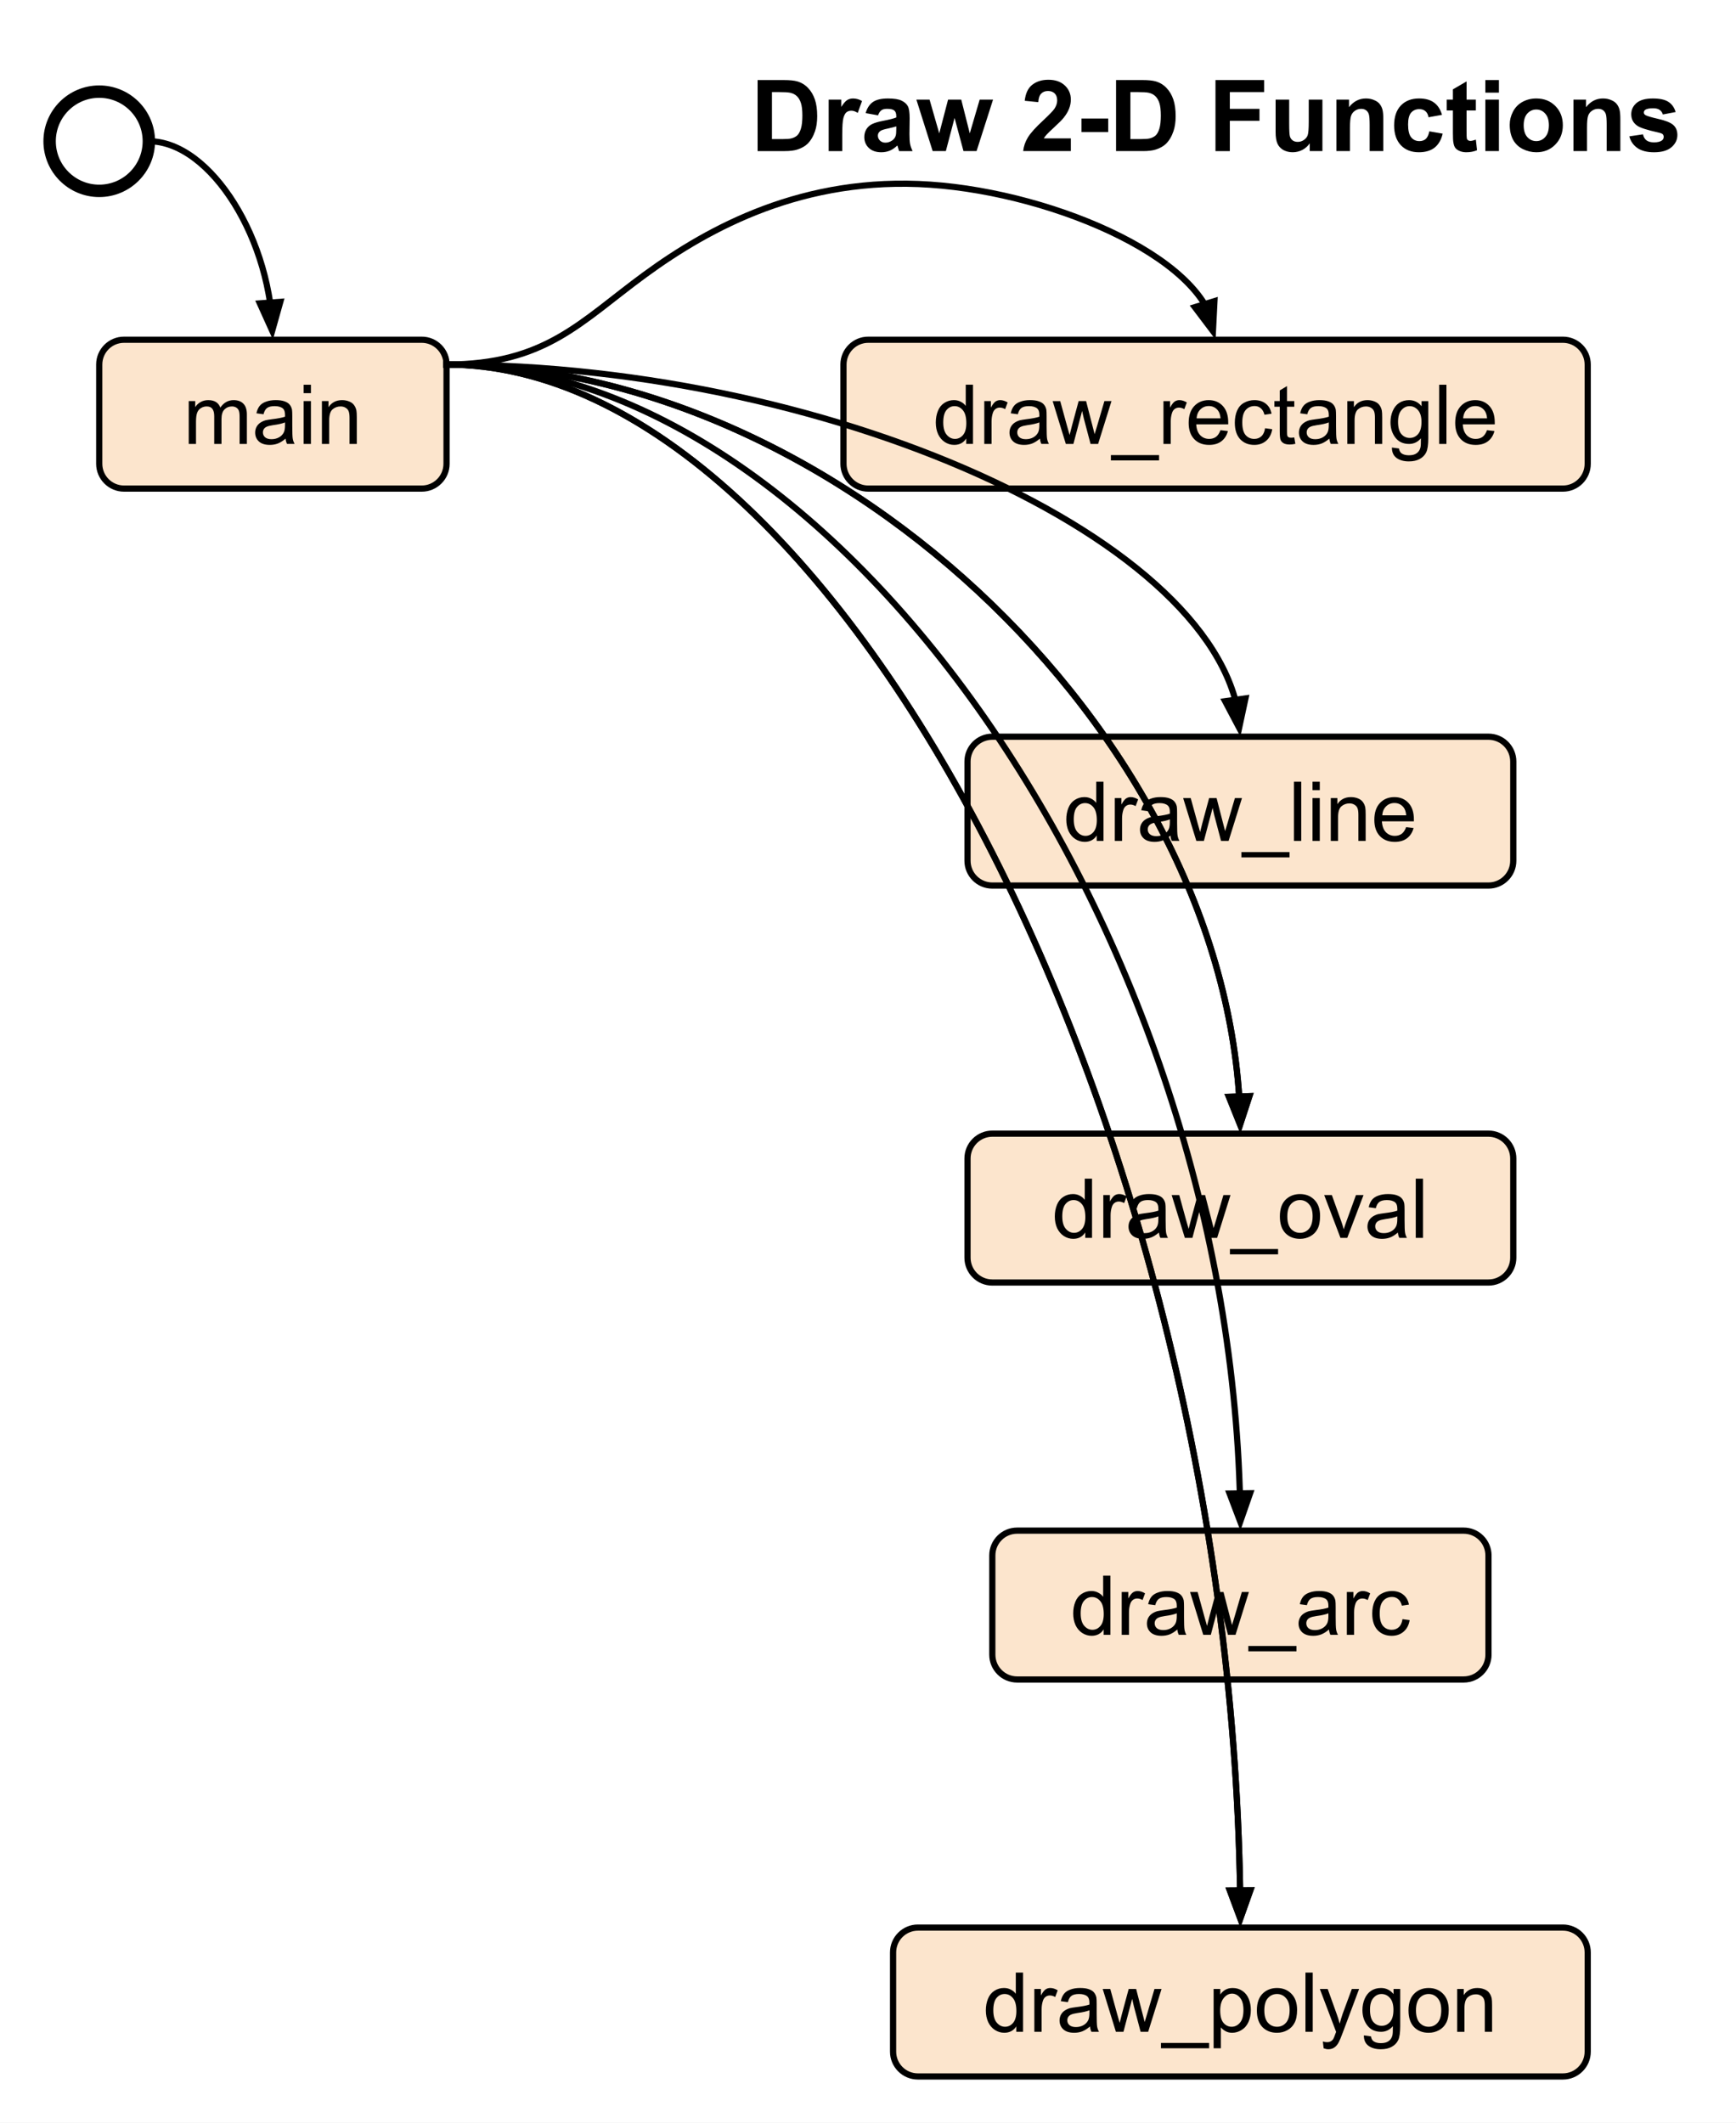 <svg version="1.1" viewBox="0 0 279.911 342.265" fill="none" stroke="none" stroke-linecap="square" stroke-miterlimit="10" xmlns="http://www.w3.org/2000/svg"><rect x="0" y="0" width="279.911" height="342.265" fill="#808080" stroke="none"/><clipPath id="p"><path d="m0 0l279.911 0l0 342.265l-279.911 0l0-342.265z" clip-rule="nonzero"/></clipPath><g clip-path="url(#p)"><path fill="#fff" d="m0 0l279.911 0l0 342.265l-279.911 0z" fill-rule="evenodd"/><path fill="#000" fill-opacity="0" d="m16 50.772l0 0c0-2.209 1.791-4 4-4l48 0c1.061 0 2.078.421 2.828 1.172c0.75.75 1.172 1.768 1.172 2.828l0 16c0 2.209-1.791 4-4 4l-48 0c-2.209 0-4-1.791-4-4z" fill-rule="evenodd"/><path fill="#000" fill-opacity="0" d="m16 66.772l0 0c0-2.209 1.791-4 4-4l48 0c1.061 0 2.078.421 2.828 1.172c0.75.75 1.172 1.768 1.172 2.828l0 16c0 2.209-1.791 4-4 4l-48 0c-2.209 0-4-1.791-4-4z" fill-rule="evenodd"/><path fill="#fce5cd" d="m16 58.772l0 0c0-2.209 1.791-4 4-4l48 0c1.061 0 2.078.421 2.828 1.172c0.75.75 1.172 1.768 1.172 2.828l0 16c0 2.209-1.791 4-4 4l-48 0c-2.209 0-4-1.791-4-4z" fill-rule="evenodd"/><path stroke="#000" stroke-width="1" stroke-linejoin="round" stroke-linecap="butt" d="m16 58.772l0 0c0-2.209 1.791-4 4-4l48 0c1.061 0 2.078.421 2.828 1.172c0.75.75 1.172 1.768 1.172 2.828l0 16c0 2.209-1.791 4-4 4l-48 0c-2.209 0-4-1.791-4-4z" fill-rule="evenodd"/><path fill="#000" d="m30.431 71.572l0-6.906l1.047 0l0 .969q0.328-.516.859-.812q0.547-.312 1.234-.312q0.781 0 1.266.312q0.484.312.688.891q0.828-1.203 2.141-1.203q1.031 0 1.578.578q0.562.562.562 1.734l0 4.75l-1.172 0l0-4.359q0-.703-.125-1.0q-.109-.312-.406-.5q-.297-.188-.703-.188q-.719 0-1.203.484q-.484.484-.484 1.547l0 4.016l-1.172 0l0-4.484q0-.781-.297-1.172q-.281-.391-.922-.391q-.5 0-.922.266q-.422.25-.609.75q-.188.5-.188 1.453l0 3.578l-1.172 0zm15.618-.859q-.656.562-1.266.797q-.594.219-1.281.219q-1.141 0-1.75-.547q-.609-.562-.609-1.438q0-.5.219-.922q0.234-.422.609-.672q0.375-.25.844-.391q0.344-.078 1.047-.172q1.422-.172 2.094-.406q0-.234 0-.297q0-.719-.328-1.016q-.453-.391-1.344-.391q-.812 0-1.219.297q-.391.281-.578 1.016l-1.141-.156q0.156-.734.516-1.188q0.359-.453 1.031-.688q0.672-.25 1.562-.25q0.891 0 1.438.203q0.562.203.812.531q0.266.312.375.797q0.047.297.047 1.078l0 1.562q0 1.625.078 2.062q0.078.438.297.828l-1.219 0q-.188-.359-.234-.859zm-.094-2.609q-.641.266-1.922.438q-.719.109-1.016.25q-.297.125-.469.375q-.156.25-.156.547q0 .469.344.781q0.359.312 1.047.312q0.672 0 1.203-.297q0.531-.297.781-.812q0.188-.391.188-1.172l0-.422zm3.006-4.719l0-1.359l1.172 0l0 1.359l-1.172 0zm0 8.188l0-6.906l1.172 0l0 6.906l-1.172 0zm2.945 0l0-6.906l1.062 0l0 .984q0.75-1.141 2.188-1.141q0.625 0 1.156.219q0.531.219.781.594q0.266.359.375.859q0.062.328.062 1.141l0 4.25l-1.172 0l0-4.203q0-.719-.141-1.062q-.141-.359-.484-.562q-.344-.219-.812-.219q-.75 0-1.297.469q-.547.469-.547 1.797l0 3.781l-1.172 0z" fill-rule="nonzero"/><path fill="#fce5cd" d="m156 122.772l0 0c0-2.209 1.791-4 4-4l80 0c1.061 0 2.078.421 2.828 1.172c0.75.75 1.172 1.768 1.172 2.828l0 16c0 2.209-1.791 4-4 4l-80 0c-2.209 0-4-1.791-4-4z" fill-rule="evenodd"/><path stroke="#000" stroke-width="1" stroke-linejoin="round" stroke-linecap="butt" d="m156 122.772l0 0c0-2.209 1.791-4 4-4l80 0c1.061 0 2.078.421 2.828 1.172c0.75.75 1.172 1.768 1.172 2.828l0 16c0 2.209-1.791 4-4 4l-80 0c-2.209 0-4-1.791-4-4z" fill-rule="evenodd"/><path fill="#000" d="m176.835 135.572l0-.875q-.656 1.031-1.938 1.031q-.812 0-1.516-.453q-.688-.453-1.078-1.266q-.375-.828-.375-1.891q0-1.031.344-1.875q0.344-.844 1.031-1.281q0.703-.453 1.547-.453q0.625 0 1.109.266q0.5.25.797.672l0-3.422l1.172 0l0 9.547l-1.094 0zm-3.703-3.453q0 1.328.562 1.984q0.562.656 1.328.656q0.766 0 1.297-.625q0.531-.625.531-1.906q0-1.422-.547-2.078q-.547-.672-1.344-.672q-.781 0-1.312.641q-.516.625-.516 2.0zm6.616 3.453l0-6.906l1.062 0l0 1.047q0.406-.734.734-.969q0.344-.234.766-.234q0.594 0 1.203.375l-.406 1.078q-.438-.25-.859-.25q-.391 0-.703.234q-.297.234-.422.641q-.203.625-.203 1.359l0 3.625l-1.172 0zm8.97-.859q-.656.562-1.266.797q-.594.219-1.281.219q-1.141 0-1.75-.547q-.609-.562-.609-1.438q0-.5.219-.922q0.234-.422.609-.672q0.375-.25.844-.391q0.344-.078 1.047-.172q1.422-.172 2.094-.406q0-.234 0-.297q0-.719-.328-1.016q-.453-.391-1.344-.391q-.812 0-1.219.297q-.391.281-.578 1.016l-1.141-.156q0.156-.734.516-1.188q0.359-.453 1.031-.688q0.672-.25 1.562-.25q0.891 0 1.438.203q0.562.203.812.531q0.266.312.375.797q0.047.297.047 1.078l0 1.562q0 1.625.078 2.062q0.078.438.297.828l-1.219 0q-.188-.359-.234-.859zm-.094-2.609q-.641.266-1.922.438q-.719.109-1.016.25q-.297.125-.469.375q-.156.25-.156.547q0 .469.344.781q0.359.312 1.047.312q0.672 0 1.203-.297q0.531-.297.781-.812q0.188-.391.188-1.172l0-.422zm4.272 3.469l-2.125-6.906l1.219 0l1.094 3.984l0.422 1.484q0.016-.109.359-1.422l1.094-4.047l1.203 0l1.031 4.0l0.344 1.328l0.406-1.344l1.172-3.984l1.141 0l-2.156 6.906l-1.219 0l-1.094-4.141l-.266-1.172l-1.406 5.312l-1.219 0zm7.266 2.656l0-.859l7.766 0l0 .859l-7.766 0zm8.475-2.656l0-9.547l1.172 0l0 9.547l-1.172 0zm2.992-8.188l0-1.359l1.172 0l0 1.359l-1.172 0zm0 8.188l0-6.906l1.172 0l0 6.906l-1.172 0zm2.945 0l0-6.906l1.062 0l0 .984q0.75-1.141 2.188-1.141q0.625 0 1.156.219q0.531.219.781.594q0.266.359.375.859q0.062.328.062 1.141l0 4.25l-1.172 0l0-4.203q0-.719-.141-1.062q-.141-.359-.484-.562q-.344-.219-.812-.219q-.75 0-1.297.469q-.547.469-.547 1.797l0 3.781l-1.172 0zm12.147-2.219l1.203.141q-.281 1.062-1.062 1.656q-.766.578-1.969.578q-1.516 0-2.406-.938q-.891-.938-.891-2.609q0-1.75.891-2.703q0.906-.969 2.344-.969q1.391 0 2.266.938q0.875.938.875 2.656q0 .109 0 .312l-5.156 0q0.062 1.141.641 1.75q0.578.594 1.438.594q0.656 0 1.109-.328q0.453-.344.719-1.078zm-3.844-1.906l3.859 0q-.078-.859-.438-1.297q-.562-.688-1.453-.688q-.812 0-1.359.547q-.547.531-.609 1.438z" fill-rule="nonzero"/><path fill="#fce5cd" d="m156 186.772l0 0c0-2.209 1.791-4 4-4l80 0c1.061 0 2.078.421 2.828 1.172c0.75.75 1.172 1.768 1.172 2.828l0 16c0 2.209-1.791 4-4 4l-80 0c-2.209 0-4-1.791-4-4z" fill-rule="evenodd"/><path stroke="#000" stroke-width="1" stroke-linejoin="round" stroke-linecap="butt" d="m156 186.772l0 0c0-2.209 1.791-4 4-4l80 0c1.061 0 2.078.421 2.828 1.172c0.75.75 1.172 1.768 1.172 2.828l0 16c0 2.209-1.791 4-4 4l-80 0c-2.209 0-4-1.791-4-4z" fill-rule="evenodd"/><path fill="#000" d="m174.984 199.572l0-.875q-.656 1.031-1.938 1.031q-.812 0-1.516-.453q-.688-.453-1.078-1.266q-.375-.828-.375-1.891q0-1.031.344-1.875q0.344-.844 1.031-1.281q0.703-.453 1.547-.453q0.625 0 1.109.266q0.5.25.797.672l0-3.422l1.172 0l0 9.547l-1.094 0zm-3.703-3.453q0 1.328.562 1.984q0.562.656 1.328.656q0.766 0 1.297-.625q0.531-.625.531-1.906q0-1.422-.547-2.078q-.547-.672-1.344-.672q-.781 0-1.312.641q-.516.625-.516 2.0zm6.616 3.453l0-6.906l1.062 0l0 1.047q0.406-.734.734-.969q0.344-.234.766-.234q0.594 0 1.203.375l-.406 1.078q-.438-.25-.859-.25q-.391 0-.703.234q-.297.234-.422.641q-.203.625-.203 1.359l0 3.625l-1.172 0zm8.97-.859q-.656.562-1.266.797q-.594.219-1.281.219q-1.141 0-1.75-.547q-.609-.562-.609-1.438q0-.5.219-.922q0.234-.422.609-.672q0.375-.25.844-.391q0.344-.078 1.047-.172q1.422-.172 2.094-.406q0-.234 0-.297q0-.719-.328-1.016q-.453-.391-1.344-.391q-.812 0-1.219.297q-.391.281-.578 1.016l-1.141-.156q0.156-.734.516-1.188q0.359-.453 1.031-.688q0.672-.25 1.562-.25q0.891 0 1.438.203q0.562.203.812.531q0.266.312.375.797q0.047.297.047 1.078l0 1.562q0 1.625.078 2.062q0.078.438.297.828l-1.219 0q-.188-.359-.234-.859zm-.094-2.609q-.641.266-1.922.438q-.719.109-1.016.25q-.297.125-.469.375q-.156.25-.156.547q0 .469.344.781q0.359.312 1.047.312q0.672 0 1.203-.297q0.531-.297.781-.812q0.188-.391.188-1.172l0-.422zm4.272 3.469l-2.125-6.906l1.219 0l1.094 3.984l0.422 1.484q0.016-.109.359-1.422l1.094-4.047l1.203 0l1.031 4.0l0.344 1.328l0.406-1.344l1.172-3.984l1.141 0l-2.156 6.906l-1.219 0l-1.094-4.141l-.266-1.172l-1.406 5.312l-1.219 0zm7.266 2.656l0-.859l7.766 0l0 .859l-7.766 0zm8.053-6.109q0-1.922 1.078-2.844q0.891-.766 2.172-.766q1.422 0 2.328.938q0.906.922.906 2.578q0 1.328-.406 2.094q-.391.766-1.156 1.188q-.766.422-1.672.422q-1.453 0-2.359-.922q-.891-.938-.891-2.688zm1.203 0q0 1.328.578 1.984q0.594.656 1.469.656q0.875 0 1.453-.656q0.578-.672.578-2.031q0-1.281-.594-1.938q-.578-.656-1.438-.656q-.875 0-1.469.656q-.578.656-.578 1.984zm8.569 3.453l-2.625-6.906l1.234 0l1.484 4.141q0.234.656.438 1.391q0.156-.547.438-1.312l1.531-4.219l1.219 0l-2.625 6.906l-1.094 0zm9.258-.859q-.656.562-1.266.797q-.594.219-1.281.219q-1.141 0-1.75-.547q-.609-.562-.609-1.438q0-.5.219-.922q0.234-.422.609-.672q0.375-.25.844-.391q0.344-.078 1.047-.172q1.422-.172 2.094-.406q0-.234 0-.297q0-.719-.328-1.016q-.453-.391-1.344-.391q-.812 0-1.219.297q-.391.281-.578 1.016l-1.141-.156q0.156-.734.516-1.188q0.359-.453 1.031-.688q0.672-.25 1.562-.25q0.891 0 1.438.203q0.562.203.812.531q0.266.312.375.797q0.047.297.047 1.078l0 1.562q0 1.625.078 2.062q0.078.438.297.828l-1.219 0q-.188-.359-.234-.859zm-.094-2.609q-.641.266-1.922.438q-.719.109-1.016.25q-.297.125-.469.375q-.156.25-.156.547q0 .469.344.781q0.359.312 1.047.312q0.672 0 1.203-.297q0.531-.297.781-.812q0.188-.391.188-1.172l0-.422zm2.975 3.469l0-9.547l1.172 0l0 9.547l-1.172 0z" fill-rule="nonzero"/><path fill="#fce5cd" d="m136 58.772l0 0c0-2.209 1.791-4 4-4l112 0c1.061 0 2.078.421 2.828 1.172c0.75.75 1.172 1.768 1.172 2.828l0 16c0 2.209-1.791 4-4 4l-112 0l0 0c-2.209 0-4-1.791-4-4z" fill-rule="evenodd"/><path stroke="#000" stroke-width="1" stroke-linejoin="round" stroke-linecap="butt" d="m136 58.772l0 0c0-2.209 1.791-4 4-4l112 0c1.061 0 2.078.421 2.828 1.172c0.75.75 1.172 1.768 1.172 2.828l0 16c0 2.209-1.791 4-4 4l-112 0l0 0c-2.209 0-4-1.791-4-4z" fill-rule="evenodd"/><path fill="#000" d="m155.794 71.572l0-.875q-.656 1.031-1.938 1.031q-.812 0-1.516-.453q-.688-.453-1.078-1.266q-.375-.828-.375-1.891q0-1.031.344-1.875q0.344-.844 1.031-1.281q0.703-.453 1.547-.453q0.625 0 1.109.266q0.5.25.797.672l0-3.422l1.172 0l0 9.547l-1.094 0zm-3.703-3.453q0 1.328.562 1.984q0.562.656 1.328.656q0.766 0 1.297-.625q0.531-.625.531-1.906q0-1.422-.547-2.078q-.547-.672-1.344-.672q-.781 0-1.312.641q-.516.625-.516 2.0zm6.616 3.453l0-6.906l1.062 0l0 1.047q0.406-.734.734-.969q0.344-.234.766-.234q0.594 0 1.203.375l-.406 1.078q-.438-.25-.859-.25q-.391 0-.703.234q-.297.234-.422.641q-.203.625-.203 1.359l0 3.625l-1.172 0zm8.97-.859q-.656.562-1.266.797q-.594.219-1.281.219q-1.141 0-1.75-.547q-.609-.562-.609-1.438q0-.5.219-.922q0.234-.422.609-.672q0.375-.25.844-.391q0.344-.078 1.047-.172q1.422-.172 2.094-.406q0-.234 0-.297q0-.719-.328-1.016q-.453-.391-1.344-.391q-.812 0-1.219.297q-.391.281-.578 1.016l-1.141-.156q0.156-.734.516-1.188q0.359-.453 1.031-.688q0.672-.25 1.562-.25q0.891 0 1.438.203q0.562.203.812.531q0.266.312.375.797q0.047.297.047 1.078l0 1.562q0 1.625.078 2.062q0.078.438.297.828l-1.219 0q-.188-.359-.234-.859zm-.094-2.609q-.641.266-1.922.438q-.719.109-1.016.25q-.297.125-.469.375q-.156.25-.156.547q0 .469.344.781q0.359.312 1.047.312q0.672 0 1.203-.297q0.531-.297.781-.812q0.188-.391.188-1.172l0-.422zm4.272 3.469l-2.125-6.906l1.219 0l1.094 3.984l0.422 1.484q0.016-.109.359-1.422l1.094-4.047l1.203 0l1.031 4.0l0.344 1.328l0.406-1.344l1.172-3.984l1.141 0l-2.156 6.906l-1.219 0l-1.094-4.141l-.266-1.172l-1.406 5.312l-1.219 0zm7.266 2.656l0-.859l7.766 0l0 .859l-7.766 0zm8.475-2.656l0-6.906l1.062 0l0 1.047q0.406-.734.734-.969q0.344-.234.766-.234q0.594 0 1.203.375l-.406 1.078q-.438-.25-.859-.25q-.391 0-.703.234q-.297.234-.422.641q-.203.625-.203 1.359l0 3.625l-1.172 0zm9.188-2.219l1.203.141q-.281 1.062-1.062 1.656q-.766.578-1.969.578q-1.516 0-2.406-.938q-.891-.938-.891-2.609q0-1.75.891-2.703q0.906-.969 2.344-.969q1.391 0 2.266.938q0.875.938.875 2.656q0 .109 0 .312l-5.156 0q0.062 1.141.641 1.75q0.578.594 1.438.594q0.656 0 1.109-.328q0.453-.344.719-1.078zm-3.844-1.906l3.859 0q-.078-.859-.438-1.297q-.562-.688-1.453-.688q-.812 0-1.359.547q-.547.531-.609 1.438zm11.037 1.594l1.156.156q-.188 1.188-.969 1.859q-.781.672-1.922.672q-1.406 0-2.281-.922q-.859-.938-.859-2.656q0-1.125.375-1.969q0.375-.844 1.125-1.25q0.766-.422 1.656-.422q1.125 0 1.844.578q0.719.562.922 1.609l-1.141.172q-.172-.703-.594-1.047q-.406-.359-.984-.359q-.891 0-1.453.641q-.547.641-.547 2.0q0 1.406.531 2.031q0.547.625 1.406.625q0.688 0 1.141-.422q0.469-.422.594-1.297zm4.711 1.484l0.172 1.031q-.5.109-.891.109q-.641 0-1-.203q-.344-.203-.484-.531q-.141-.328-.141-1.391l0-3.969l-.859 0l0-.906l0.859 0l0-1.719l1.172-.703l0 2.422l1.172 0l0 .906l-1.172 0l0 4.047q0 .5.047.641q0.062.141.203.234q0.141.078.406.078q0.203 0 .516-.047zm5.656.188q-.656.562-1.266.797q-.594.219-1.281.219q-1.141 0-1.75-.547q-.609-.562-.609-1.438q0-.5.219-.922q0.234-.422.609-.672q0.375-.25.844-.391q0.344-.078 1.047-.172q1.422-.172 2.094-.406q0-.234 0-.297q0-.719-.328-1.016q-.453-.391-1.344-.391q-.812 0-1.219.297q-.391.281-.578 1.016l-1.141-.156q0.156-.734.516-1.188q0.359-.453 1.031-.688q0.672-.25 1.562-.25q0.891 0 1.438.203q0.562.203.812.531q0.266.312.375.797q0.047.297.047 1.078l0 1.562q0 1.625.078 2.062q0.078.438.297.828l-1.219 0q-.188-.359-.234-.859zm-.094-2.609q-.641.266-1.922.438q-.719.109-1.016.25q-.297.125-.469.375q-.156.25-.156.547q0 .469.344.781q0.359.312 1.047.312q0.672 0 1.203-.297q0.531-.297.781-.812q0.188-.391.188-1.172l0-.422zm2.991 3.469l0-6.906l1.062 0l0 .984q0.75-1.141 2.188-1.141q0.625 0 1.156.219q0.531.219.781.594q0.266.359.375.859q0.062.328.062 1.141l0 4.25l-1.172 0l0-4.203q0-.719-.141-1.062q-.141-.359-.484-.562q-.344-.219-.812-.219q-.75 0-1.297.469q-.547.469-.547 1.797l0 3.781l-1.172 0zm7.194.578l1.141.156q0.078.531.406.781q0.438.312 1.188.312q0.812 0 1.25-.328q0.453-.312.609-.906q0.094-.359.078-1.5q-.766.906-1.906.906q-1.438 0-2.219-1.031q-.781-1.031-.781-2.469q0-.984.359-1.812q0.359-.844 1.031-1.297q0.688-.453 1.609-.453q1.219 0 2.016.984l0-.828l1.078 0l0 5.969q0 1.609-.328 2.281q-.328.688-1.047 1.078q-.703.391-1.75.391q-1.234 0-2-.562q-.75-.562-.734-1.672zm0.984-4.156q0 1.359.531 1.984q0.547.625 1.359.625q0.797 0 1.344-.625q0.547-.625.547-1.953q0-1.266-.562-1.906q-.562-.641-1.359-.641q-.766 0-1.312.641q-.547.625-.547 1.875zm6.631 3.578l0-9.547l1.172 0l0 9.547l-1.172 0zm7.711-2.219l1.203.141q-.281 1.062-1.062 1.656q-.766.578-1.969.578q-1.516 0-2.406-.938q-.891-.938-.891-2.609q0-1.75.891-2.703q0.906-.969 2.344-.969q1.391 0 2.266.938q0.875.938.875 2.656q0 .109 0 .312l-5.156 0q0.062 1.141.641 1.75q0.578.594 1.438.594q0.656 0 1.109-.328q0.453-.344.719-1.078zm-3.844-1.906l3.859 0q-.078-.859-.438-1.297q-.562-.688-1.453-.688q-.812 0-1.359.547q-.547.531-.609 1.438z" fill-rule="nonzero"/><path fill="#fce5cd" d="m160 250.772l0 0c0-2.209 1.791-4 4-4l72 0c1.061 0 2.078.421 2.828 1.172c0.75.75 1.172 1.768 1.172 2.828l0 16c0 2.209-1.791 4-4 4l-72 0c-2.209 0-4-1.791-4-4z" fill-rule="evenodd"/><path stroke="#000" stroke-width="1" stroke-linejoin="round" stroke-linecap="butt" d="m160 250.772l0 0c0-2.209 1.791-4 4-4l72 0c1.061 0 2.078.421 2.828 1.172c0.75.75 1.172 1.768 1.172 2.828l0 16c0 2.209-1.791 4-4 4l-72 0c-2.209 0-4-1.791-4-4z" fill-rule="evenodd"/><path fill="#000" d="m177.951 263.572l0-.875q-.656 1.031-1.938 1.031q-.812 0-1.516-.453q-.688-.453-1.078-1.266q-.375-.828-.375-1.891q0-1.031.344-1.875q0.344-.844 1.031-1.281q0.703-.453 1.547-.453q0.625 0 1.109.266q0.5.25.797.672l0-3.422l1.172 0l0 9.547l-1.094 0zm-3.703-3.453q0 1.328.562 1.984q0.562.656 1.328.656q0.766 0 1.297-.625q0.531-.625.531-1.906q0-1.422-.547-2.078q-.547-.672-1.344-.672q-.781 0-1.312.641q-.516.625-.516 2.0zm6.616 3.453l0-6.906l1.062 0l0 1.047q0.406-.734.734-.969q0.344-.234.766-.234q0.594 0 1.203.375l-.406 1.078q-.438-.25-.859-.25q-.391 0-.703.234q-.297.234-.422.641q-.203.625-.203 1.359l0 3.625l-1.172 0zm8.97-.859q-.656.562-1.266.797q-.594.219-1.281.219q-1.141 0-1.75-.547q-.609-.562-.609-1.438q0-.5.219-.922q0.234-.422.609-.672q0.375-.25.844-.391q0.344-.078 1.047-.172q1.422-.172 2.094-.406q0-.234 0-.297q0-.719-.328-1.016q-.453-.391-1.344-.391q-.812 0-1.219.297q-.391.281-.578 1.016l-1.141-.156q0.156-.734.516-1.188q0.359-.453 1.031-.688q0.672-.25 1.562-.25q0.891 0 1.438.203q0.562.203.812.531q0.266.312.375.797q0.047.297.047 1.078l0 1.562q0 1.625.078 2.062q0.078.438.297.828l-1.219 0q-.188-.359-.234-.859zm-.094-2.609q-.641.266-1.922.438q-.719.109-1.016.25q-.297.125-.469.375q-.156.25-.156.547q0 .469.344.781q0.359.312 1.047.312q0.672 0 1.203-.297q0.531-.297.781-.812q0.188-.391.188-1.172l0-.422zm4.272 3.469l-2.125-6.906l1.219 0l1.094 3.984l0.422 1.484q0.016-.109.359-1.422l1.094-4.047l1.203 0l1.031 4.0l0.344 1.328l0.406-1.344l1.172-3.984l1.141 0l-2.156 6.906l-1.219 0l-1.094-4.141l-.266-1.172l-1.406 5.312l-1.219 0zm7.266 2.656l0-.859l7.766 0l0 .859l-7.766 0zm13.006-3.516q-.656.562-1.266.797q-.594.219-1.281.219q-1.141 0-1.75-.547q-.609-.562-.609-1.438q0-.5.219-.922q0.234-.422.609-.672q0.375-.25.844-.391q0.344-.078 1.047-.172q1.422-.172 2.094-.406q0-.234 0-.297q0-.719-.328-1.016q-.453-.391-1.344-.391q-.812 0-1.219.297q-.391.281-.578 1.016l-1.141-.156q0.156-.734.516-1.188q0.359-.453 1.031-.688q0.672-.25 1.562-.25q0.891 0 1.438.203q0.562.203.812.531q0.266.312.375.797q0.047.297.047 1.078l0 1.562q0 1.625.078 2.062q0.078.438.297.828l-1.219 0q-.188-.359-.234-.859zm-.094-2.609q-.641.266-1.922.438q-.719.109-1.016.25q-.297.125-.469.375q-.156.25-.156.547q0 .469.344.781q0.359.312 1.047.312q0.672 0 1.203-.297q0.531-.297.781-.812q0.188-.391.188-1.172l0-.422zm2.975 3.469l0-6.906l1.062 0l0 1.047q0.406-.734.734-.969q0.344-.234.766-.234q0.594 0 1.203.375l-.406 1.078q-.438-.25-.859-.25q-.391 0-.703.234q-.297.234-.422.641q-.203.625-.203 1.359l0 3.625l-1.172 0zm8.97-2.531l1.156.156q-.188 1.188-.969 1.859q-.781.672-1.922.672q-1.406 0-2.281-.922q-.859-.938-.859-2.656q0-1.125.375-1.969q0.375-.844 1.125-1.25q0.766-.422 1.656-.422q1.125 0 1.844.578q0.719.562.922 1.609l-1.141.172q-.172-.703-.594-1.047q-.406-.359-.984-.359q-.891 0-1.453.641q-.547.641-.547 2.0q0 1.406.531 2.031q0.547.625 1.406.625q0.688 0 1.141-.422q0.469-.422.594-1.297z" fill-rule="nonzero"/><path fill="#fce5cd" d="m144 314.772l0 0c0-2.209 1.791-4 4-4l104 0c1.061 0 2.078.421 2.828 1.172c0.75.75 1.172 1.768 1.172 2.828l0 16c0 2.209-1.791 4-4 4l-104 0c-2.209 0-4-1.791-4-4z" fill-rule="evenodd"/><path stroke="#000" stroke-width="1" stroke-linejoin="round" stroke-linecap="butt" d="m144 314.772l0 0c0-2.209 1.791-4 4-4l104 0c1.061 0 2.078.421 2.828 1.172c0.75.75 1.172 1.768 1.172 2.828l0 16c0 2.209-1.791 4-4 4l-104 0c-2.209 0-4-1.791-4-4z" fill-rule="evenodd"/><path fill="#000" d="m163.865 327.572l0-.875q-.656 1.031-1.938 1.031q-.812 0-1.516-.453q-.688-.453-1.078-1.266q-.375-.828-.375-1.891q0-1.031.344-1.875q0.344-.844 1.031-1.281q0.703-.453 1.547-.453q0.625 0 1.109.266q0.5.25.797.672l0-3.422l1.172 0l0 9.547l-1.094 0zm-3.703-3.453q0 1.328.562 1.984q0.562.656 1.328.656q0.766 0 1.297-.625q0.531-.625.531-1.906q0-1.422-.547-2.078q-.547-.672-1.344-.672q-.781 0-1.312.641q-.516.625-.516 2.0zm6.616 3.453l0-6.906l1.062 0l0 1.047q0.406-.734.734-.969q0.344-.234.766-.234q0.594 0 1.203.375l-.406 1.078q-.438-.25-.859-.25q-.391 0-.703.234q-.297.234-.422.641q-.203.625-.203 1.359l0 3.625l-1.172 0zm8.97-.859q-.656.562-1.266.797q-.594.219-1.281.219q-1.141 0-1.75-.547q-.609-.562-.609-1.438q0-.5.219-.922q0.234-.422.609-.672q0.375-.25.844-.391q0.344-.078 1.047-.172q1.422-.172 2.094-.406q0-.234 0-.297q0-.719-.328-1.016q-.453-.391-1.344-.391q-.812 0-1.219.297q-.391.281-.578 1.016l-1.141-.156q0.156-.734.516-1.188q0.359-.453 1.031-.688q0.672-.25 1.562-.25q0.891 0 1.438.203q0.562.203.812.531q0.266.312.375.797q0.047.297.047 1.078l0 1.562q0 1.625.078 2.062q0.078.438.297.828l-1.219 0q-.188-.359-.234-.859zm-.094-2.609q-.641.266-1.922.438q-.719.109-1.016.25q-.297.125-.469.375q-.156.25-.156.547q0 .469.344.781q0.359.312 1.047.312q0.672 0 1.203-.297q0.531-.297.781-.812q0.188-.391.188-1.172l0-.422zm4.272 3.469l-2.125-6.906l1.219 0l1.094 3.984l0.422 1.484q0.016-.109.359-1.422l1.094-4.047l1.203 0l1.031 4.0l0.344 1.328l0.406-1.344l1.172-3.984l1.141 0l-2.156 6.906l-1.219 0l-1.094-4.141l-.266-1.172l-1.406 5.312l-1.219 0zm7.266 2.656l0-.859l7.766 0l0 .859l-7.766 0zm8.491 0l0-9.562l1.078 0l0 .891q0.375-.531.844-.781q0.484-.266 1.156-.266q0.875 0 1.547.453q0.688.453 1.031 1.281q0.344.828.344 1.828q0 1.047-.375 1.906q-.375.844-1.109 1.297q-.719.453-1.531.453q-.578 0-1.047-.25q-.469-.25-.766-.625l0 3.375l-1.172 0zm1.062-6.078q0 1.344.531 1.984q0.547.625 1.312.625q0.781 0 1.344-.656q0.562-.656.562-2.047q0-1.312-.547-1.969q-.547-.672-1.297-.672q-.75 0-1.328.703q-.578.703-.578 2.031zm5.912-.031q0-1.922 1.078-2.844q0.891-.766 2.172-.766q1.422 0 2.328.938q0.906.922.906 2.578q0 1.328-.406 2.094q-.391.766-1.156 1.188q-.766.422-1.672.422q-1.453 0-2.359-.922q-.891-.938-.891-2.688zm1.203 0q0 1.328.578 1.984q0.594.656 1.469.656q0.875 0 1.453-.656q0.578-.672.578-2.031q0-1.281-.594-1.938q-.578-.656-1.438-.656q-.875 0-1.469.656q-.578.656-.578 1.984zm6.631 3.453l0-9.547l1.172 0l0 9.547l-1.172 0zm2.93 2.656l-.125-1.094q0.375.109.656.109q0.391 0 .625-.141q0.234-.125.391-.359q0.109-.172.359-.875q0.031-.094.109-.281l-2.625-6.922l1.266 0l1.438 4.0q0.281.766.5 1.594q0.203-.797.469-1.578l1.484-4.016l1.172 0l-2.625 7.016q-.422 1.141-.656 1.578q-.312.578-.719.844q-.406.281-.969.281q-.328 0-.75-.156zm6.492-2.078l1.141.156q0.078.531.406.781q0.438.312 1.188.312q0.812 0 1.25-.328q0.453-.312.609-.906q0.094-.359.078-1.5q-.766.906-1.906.906q-1.438 0-2.219-1.031q-.781-1.031-.781-2.469q0-.984.359-1.812q0.359-.844 1.031-1.297q0.688-.453 1.609-.453q1.219 0 2.016.984l0-.828l1.078 0l0 5.969q0 1.609-.328 2.281q-.328.688-1.047 1.078q-.703.391-1.75.391q-1.234 0-2-.562q-.75-.562-.734-1.672zm0.984-4.156q0 1.359.531 1.984q0.547.625 1.359.625q0.797 0 1.344-.625q0.547-.625.547-1.953q0-1.266-.562-1.906q-.562-.641-1.359-.641q-.766 0-1.312.641q-.547.625-.547 1.875zm6.209.125q0-1.922 1.078-2.844q0.891-.766 2.172-.766q1.422 0 2.328.938q0.906.922.906 2.578q0 1.328-.406 2.094q-.391.766-1.156 1.188q-.766.422-1.672.422q-1.453 0-2.359-.922q-.891-.938-.891-2.688zm1.203 0q0 1.328.578 1.984q0.594.656 1.469.656q0.875 0 1.453-.656q0.578-.672.578-2.031q0-1.281-.594-1.938q-.578-.656-1.438-.656q-.875 0-1.469.656q-.578.656-.578 1.984zm6.647 3.453l0-6.906l1.062 0l0 .984q0.75-1.141 2.188-1.141q0.625 0 1.156.219q0.531.219.781.594q0.266.359.375.859q0.062.328.062 1.141l0 4.25l-1.172 0l0-4.203q0-.719-.141-1.062q-.141-.359-.484-.562q-.344-.219-.812-.219q-.75 0-1.297.469q-.547.469-.547 1.797l0 3.781l-1.172 0z" fill-rule="nonzero"/><path fill="#fff" d="m8 22.772l0 0c0-4.418 3.582-8 8-8l0 0c2.122 0 4.157.843 5.657 2.343c1.5 1.5 2.343 3.535 2.343 5.657l0 0c0 4.418-3.582 8-8 8.0l0 0c-4.418 0-8-3.582-8-8.0z" fill-rule="evenodd"/><path stroke="#000" stroke-width="2" stroke-linejoin="round" stroke-linecap="butt" d="m8 22.772l0 0c0-4.418 3.582-8 8-8l0 0c2.122 0 4.157.843 5.657 2.343c1.5 1.5 2.343 3.535 2.343 5.657l0 0c0 4.418-3.582 8-8 8.0l0 0c-4.418 0-8-3.582-8-8.0z" fill-rule="evenodd"/><path fill="#000" fill-opacity="0" d="m24 22.772c10 0 20 16 20 32" fill-rule="evenodd"/><path stroke="#000" stroke-width="1" stroke-linejoin="round" stroke-linecap="butt" d="m24 22.772c5 0 10 4 13.75 10c1.875 3 3.438 6.5 4.531 10.25c0.273.938.518 1.891.73 2.855c0.106.482.204.968.294 1.456c0.045.244.088.488.129.733l0.114.723" fill-rule="evenodd"/><path fill="#000" stroke="#000" stroke-width="1" stroke-linecap="butt" d="m41.901 48.913l1.989 4.401l1.306-4.65z" fill-rule="evenodd"/><path fill="#000" fill-opacity="0" d="m72 58.772c64 0 128 30 128 60" fill-rule="evenodd"/><path stroke="#000" stroke-width="1" stroke-linejoin="round" stroke-linecap="butt" d="m72 58.772c32 0 64 7.5 88 18.75c12 5.625 22 12.188 29 19.219c3.5 3.516 6.25 7.148 8.125 10.84c0.469.923.883 1.849 1.24 2.779c0.179.465.343.93.493 1.396c0.075.233.147.466.214.699c0.034.117.067.233.099.35l0.006.024" fill-rule="evenodd"/><path fill="#000" stroke="#000" stroke-width="1" stroke-linecap="butt" d="m197.542 113.054l2.257 4.269l1.015-4.722z" fill-rule="evenodd"/><path fill="#000" fill-opacity="0" d="m72 58.772c64 0 128 62 128 124" fill-rule="evenodd"/><path stroke="#000" stroke-width="1" stroke-linejoin="round" stroke-linecap="butt" d="m72 58.772c32 0 64 15.5 88 38.75c12 11.625 22 25.188 29 39.719c3.5 7.266 6.25 14.773 8.125 22.402c0.938 3.814 1.656 7.659 2.141 11.519c0.121.965.228 1.931.319 2.897c0.046.483.088.967.126 1.45c0.019.242.037.484.055.726l0.036.54" fill-rule="evenodd"/><path fill="#000" stroke="#000" stroke-width="1" stroke-linecap="butt" d="m198.151 176.829l1.801 4.481l1.501-4.59z" fill-rule="evenodd"/><path fill="#000" fill-opacity="0" d="m72 58.772c64 0 128 62 128 124" fill-rule="evenodd"/><path stroke="#000" stroke-width="1" stroke-linejoin="round" stroke-linecap="butt" d="m72 58.772c32 0 64 15.5 88 38.75c12 11.625 22 25.188 29 39.719c3.5 7.266 6.25 14.773 8.125 22.402c0.938 3.814 1.656 7.659 2.141 11.519c0.121.965.228 1.931.319 2.897c0.046.483.088.967.126 1.45c0.019.242.037.484.055.726l0.036.54" fill-rule="evenodd"/><path fill="#000" stroke="#000" stroke-width="1" stroke-linecap="butt" d="m198.151 176.829l1.801 4.481l1.501-4.59z" fill-rule="evenodd"/><path fill="#000" fill-opacity="0" d="m72 58.772c64 0 128 94 128 188" fill-rule="evenodd"/><path stroke="#000" stroke-width="1" stroke-linejoin="round" stroke-linecap="butt" d="m72 58.772c32 0 64 23.5 88 58.75c12 17.625 22 38.188 29 60.219c3.5 11.016 6.25 22.398 8.125 33.965c0.938 5.783 1.656 11.612 2.141 17.464c0.242 2.926.426 5.858.549 8.792c0.031.734.058 1.467.081 2.201l0.018.609" fill-rule="evenodd"/><path fill="#000" stroke="#000" stroke-width="1" stroke-linecap="butt" d="m198.261 240.796l1.717 4.514l1.586-4.562z" fill-rule="evenodd"/><path fill="#000" fill-opacity="0" d="m72 58.772c64 0 128 126 128 252" fill-rule="evenodd"/><path stroke="#000" stroke-width="1" stroke-linejoin="round" stroke-linecap="butt" d="m72 58.772c32 0 64 31.5 88 78.75c12 23.625 22 51.188 29 80.719c3.5 14.766 6.25 30.023 8.125 45.527c0.938 7.752 1.656 15.565 2.141 23.41c0.242 3.922.426 7.852.549 11.786c0.031.983.058 1.967.081 2.951c0.012.492.022.984.032 1.476l0.024 1.382" fill-rule="evenodd"/><path fill="#000" stroke="#000" stroke-width="1" stroke-linecap="butt" d="m198.3 304.785l1.688 4.525l1.615-4.551z" fill-rule="evenodd"/><path fill="#000" fill-opacity="0" d="m72 58.772c16 0 21.599-6.9 31.999-14.5c10.4-7.6 25.6-15.9 46-14.5c20.4 1.4 46 12.5 46 25" fill-rule="evenodd"/><path stroke="#000" stroke-width="1" stroke-linejoin="round" stroke-linecap="butt" d="m72 58.772c16 0 21.599-6.9 31.999-14.5c10.4-7.6 25.6-15.9 46-14.5c10.2.7 21.7 3.825 30.65 8.338c4.475 2.256 8.313 4.859 11.031 7.68c0.68.705 1.289 1.424 1.822 2.154c0.133.183.261.366.385.55c0.062.092.122.184.181.276l0.168.268" fill-rule="evenodd"/><path fill="#000" stroke="#000" stroke-width="1" stroke-linecap="butt" d="m192.658 49.522l2.913 3.852l0.245-4.823z" fill-rule="evenodd"/><path fill="#000" fill-opacity="0" d="m72 58.772c64 0 128 126 128 252" fill-rule="evenodd"/><path stroke="#000" stroke-width="1" stroke-linejoin="round" stroke-linecap="butt" d="m72 58.772c32 0 64 31.5 88 78.75c12 23.625 22 51.188 29 80.719c3.5 14.766 6.25 30.023 8.125 45.527c0.938 7.752 1.656 15.565 2.141 23.41c0.242 3.922.426 7.852.549 11.786c0.031.983.058 1.967.081 2.951c0.012.492.022.984.032 1.476l0.024 1.382" fill-rule="evenodd"/><path fill="#000" stroke="#000" stroke-width="1" stroke-linecap="butt" d="m198.3 304.785l1.688 4.525l1.615-4.551z" fill-rule="evenodd"/><path fill="#000" fill-opacity="0" d="m112 0l176 0l0 38.772l-176 0z" fill-rule="evenodd"/><path fill="#000" d="m122.156 12.907l4.234 0q1.422 0 2.172.219q1.016.297 1.734 1.062q0.719.75 1.094 1.844q0.375 1.094.375 2.703q0 1.422-.359 2.438q-.422 1.25-1.219 2.031q-.609.578-1.625.906q-.766.25-2.047.25l-4.359 0l0-11.453zm2.312 1.938l0 7.578l1.734 0q0.969 0 1.391-.109q0.562-.141.938-.469q0.375-.344.609-1.109q0.234-.766.234-2.094q0-1.328-.234-2.031q-.234-.719-.656-1.109q-.422-.406-1.078-.547q-.484-.109-1.891-.109l-1.047 0zm11.336 9.516l-2.188 0l0-8.297l2.031 0l0 1.172q0.531-.828.938-1.094q0.422-.266.953-.266q0.75 0 1.453.406l-.688 1.922q-.547-.359-1.031-.359q-.453 0-.781.25q-.312.25-.5.922q-.188.656-.188 2.781l0 2.562zm5.773-5.766l-2-.359q0.344-1.203 1.156-1.781q0.828-.578 2.438-.578q1.469 0 2.188.344q0.719.344 1.016.891q0.297.531.297 1.953l-.031 2.562q0 1.094.109 1.625q0.109.516.391 1.109l-2.172 0q-.078-.219-.203-.656q-.062-.188-.078-.25q-.562.547-1.203.828q-.641.266-1.375.266q-1.281 0-2.016-.688q-.734-.703-.734-1.766q0-.703.328-1.25q0.344-.562.938-.844q0.609-.297 1.75-.516q1.547-.297 2.141-.547l0-.219q0-.625-.312-.891q-.312-.281-1.188-.281q-.578 0-.906.234q-.328.234-.531.812zm2.938 1.781q-.422.141-1.344.344q-.906.188-1.188.375q-.438.297-.438.766q0 .469.344.812q0.344.328.875.328q0.594 0 1.141-.391q0.391-.297.516-.734q0.094-.281.094-1.062l0-.438zm5.867 3.984l-2.625-8.297l2.125 0l1.562 5.438l1.422-5.438l2.125 0l1.375 5.438l1.594-5.438l2.156 0l-2.656 8.297l-2.109 0l-1.438-5.344l-1.406 5.344l-2.125 0zm22.281-2.047l0 2.047l-7.688 0q0.125-1.156.75-2.188q0.625-1.047 2.469-2.75q1.484-1.391 1.812-1.875q0.453-.688.453-1.344q0-.734-.391-1.125q-.391-.406-1.094-.406q-.688 0-1.094.422q-.406.406-.469 1.375l-2.188-.219q0.203-1.812 1.234-2.594q1.031-.797 2.578-.797q1.688 0 2.656.922q0.969.906.969 2.266q0 .766-.281 1.469q-.266.703-.875 1.469q-.391.5-1.438 1.453q-1.031.953-1.312 1.266q-.281.312-.453.609l4.359 0zm1.711-1.016l0-2.188l4.312 0l0 2.188l-4.312 0zm5.578-8.391l4.234 0q1.422 0 2.172.219q1.016.297 1.734 1.062q0.719.75 1.094 1.844q0.375 1.094.375 2.703q0 1.422-.359 2.438q-.422 1.25-1.219 2.031q-.609.578-1.625.906q-.766.25-2.047.25l-4.359 0l0-11.453zm2.312 1.938l0 7.578l1.734 0q0.969 0 1.391-.109q0.562-.141.938-.469q0.375-.344.609-1.109q0.234-.766.234-2.094q0-1.328-.234-2.031q-.234-.719-.656-1.109q-.422-.406-1.078-.547q-.484-.109-1.891-.109l-1.047 0zm13.719 9.516l0-11.453l7.844 0l0 1.938l-5.531 0l0 2.703l4.781 0l0 1.938l-4.781 0l0 4.875l-2.312 0zm15.195 0l0-1.25q-.453.672-1.188 1.062q-.734.375-1.562.375q-.828 0-1.5-.359q-.656-.375-.953-1.031q-.297-.672-.297-1.844l0-5.25l2.188 0l0 3.812q0 1.75.125 2.141q0.125.391.438.625q0.328.234.812.234q0.562 0 1-.312q0.453-.312.609-.766q0.172-.453.172-2.234l0-3.5l2.203 0l0 8.297l-2.047 0zm11.867 0l-2.203 0l0-4.234q0-1.344-.141-1.734q-.141-.406-.453-.625q-.312-.219-.766-.219q-.562 0-1.016.312q-.453.312-.625.828q-.172.516-.172 1.906l0 3.766l-2.188 0l0-8.297l2.031 0l0 1.219q1.094-1.406 2.734-1.406q0.734 0 1.328.266q0.609.25.906.656q0.312.406.438.922q0.125.516.125 1.484l0 5.156zm9.461-5.844l-2.172.391q-.109-.656-.5-.984q-.375-.328-1-.328q-.812 0-1.312.578q-.484.562-.484 1.891q0 1.469.5 2.078q0.5.609 1.328.609q0.625 0 1.016-.344q0.406-.359.578-1.234l2.156.375q-.344 1.484-1.297 2.25q-.953.75-2.547.75q-1.828 0-2.906-1.141q-1.078-1.156-1.078-3.188q0-2.062 1.078-3.203q1.094-1.141 2.938-1.141q1.516 0 2.406.656q0.906.641 1.297 1.984zm5.461-2.453l0 1.75l-1.5 0l0 3.344q0 1.016.047 1.188q0.047.156.188.266q0.156.109.375.109q0.312 0 .891-.203l0.188 1.703q-.766.328-1.734.328q-.594 0-1.078-.203q-.469-.203-.703-.516q-.219-.312-.297-.859q-.078-.375-.078-1.547l0-3.609l-1 0l0-1.75l1 0l0-1.656l2.203-1.281l0 2.938l1.5 0zm1.531-1.125l0-2.031l2.188 0l0 2.031l-2.188 0zm0 9.422l0-8.297l2.188 0l0 8.297l-2.188 0zm3.93-4.266q0-1.094.531-2.109q0.547-1.031 1.531-1.562q1-.547 2.219-.547q1.875 0 3.078 1.219q1.203 1.219 1.203 3.094q0 1.875-1.219 3.125q-1.203 1.234-3.047 1.234q-1.141 0-2.188-.516q-1.031-.516-1.578-1.516q-.531-1-.531-2.422zm2.25.109q0 1.234.578 1.891q0.594.656 1.453.656q0.859 0 1.438-.656q0.594-.656.594-1.906q0-1.219-.594-1.875q-.578-.656-1.438-.656q-.859 0-1.453.656q-.578.656-.578 1.891zm15.586 4.156l-2.203 0l0-4.234q0-1.344-.141-1.734q-.141-.406-.453-.625q-.312-.219-.766-.219q-.562 0-1.016.312q-.453.312-.625.828q-.172.516-.172 1.906l0 3.766l-2.188 0l0-8.297l2.031 0l0 1.219q1.094-1.406 2.734-1.406q0.734 0 1.328.266q0.609.25.906.656q0.312.406.438.922q0.125.516.125 1.484l0 5.156zm1.445-2.375l2.203-.328q0.141.641.562.969q0.438.328 1.219.328q0.844 0 1.281-.312q0.281-.219.281-.578q0-.25-.156-.422q-.156-.156-.734-.281q-2.656-.594-3.359-1.078q-.984-.672-.984-1.859q0-1.078.844-1.812q0.859-.734 2.641-.734q1.703 0 2.531.562q0.828.547 1.141 1.625l-2.062.391q-.141-.484-.516-.734q-.359-.266-1.047-.266q-.875 0-1.25.234q-.25.172-.25.453q0 .234.219.391q0.297.219 2.047.625q1.766.391 2.453.969q0.688.594.688 1.641q0 1.141-.953 1.969q-.953.812-2.812.812q-1.703 0-2.688-.688q-.984-.688-1.297-1.875z" fill-rule="nonzero"/></g></svg>
